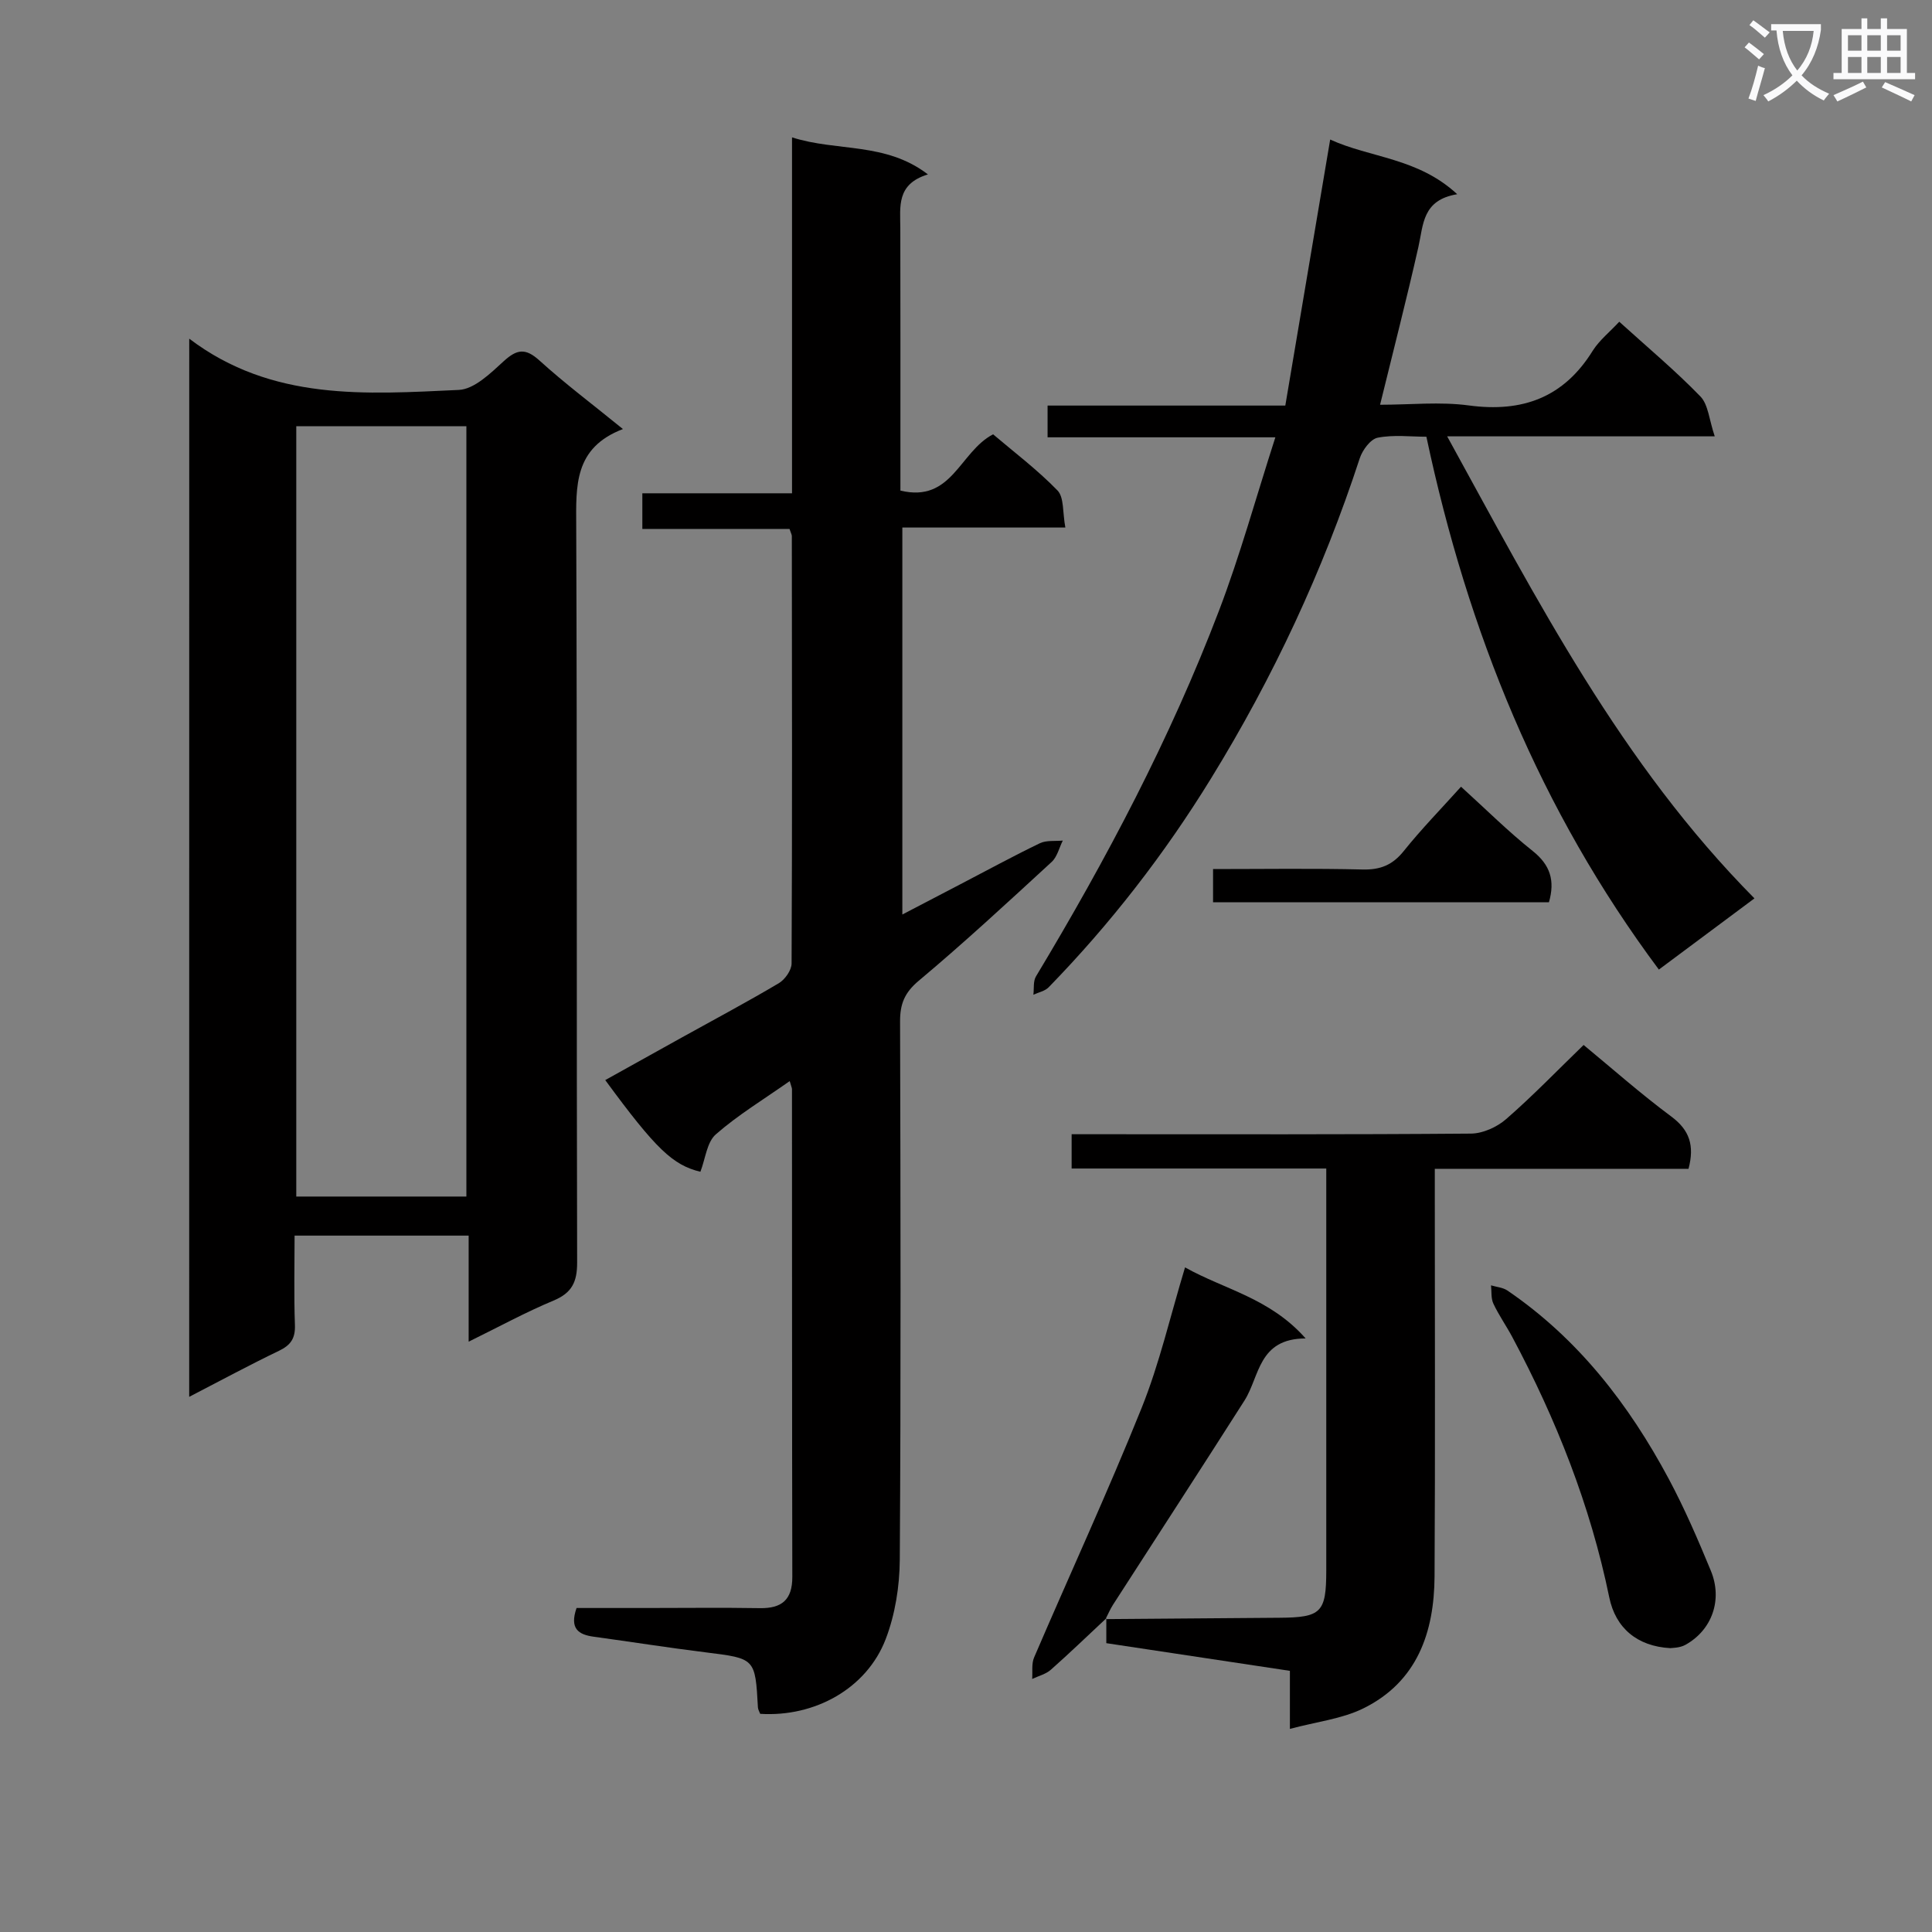 <svg enable-background="new 0 0 400 400" viewBox="0 0 400 400" xmlns="http://www.w3.org/2000/svg"><rect x="0" y="0" width="400" height="400" fill="#808080" stroke="none"/><path d="m362.1 8.8c1.1.8 2.1 1.6 3.1 2.4l-1 1.1c-1.3-1.1-2.3-2-3-2.5zm1.9 4.8c.5.2.9.4 1.4.5-.6 2.3-1.3 4.5-1.9 6.8l-1.5-.5c.8-2.1 1.4-4.3 2-6.8zm-1-9.4c1.3.9 2.4 1.8 3.4 2.5l-1 1.1c-1.4-1.2-2.4-2.1-3.2-2.6zm3.7 2.2v-1.4h10.3v1.2c-.5 3.6-1.8 6.8-4 9.4 1.5 1.6 3.4 2.8 5.7 3.8-.3.4-.7.8-1.1 1.4-2.3-1.1-4.1-2.5-5.6-4.1-1.6 1.6-3.6 3.1-5.9 4.3-.3-.5-.7-.9-1-1.3 2.4-1.1 4.4-2.5 6-4.1-1.9-2.5-3-5.6-3.3-9.3h-1.1zm8.8 0h-6.4c.3 3.3 1.3 6 3 8.2 2-2.3 3.1-5.1 3.4-8.2z" fill="#fafafb"/><path d="m385.3 3.8h1.3v2.2h2.8v-2.2h1.3v2.2h4.1v9.1h1.7v1.3h-16.9v-1.3h1.7v-9.1h4.1v-2.2zm.4 13.1.7 1.2c-1.8.9-3.8 1.9-6 2.9-.2-.4-.5-.8-.8-1.3 2.3-1 4.3-1.9 6.1-2.8zm-3.1-6.4h2.8v-3.2h-2.8zm0 4.6h2.8v-3.3h-2.8zm4-4.6h2.8v-3.2h-2.8zm0 4.6h2.8v-3.3h-2.8zm3.7 1.9c2.1.9 4.1 1.8 6.1 2.7l-.7 1.3c-2.2-1.1-4.2-2-6.1-2.9zm3.2-9.7h-2.8v3.2h2.8zm-2.8 7.8h2.8v-3.3h-2.8z" fill="#fafafb"/><g fill="#010000"><path d="m39.18 70.12c17.14 12.99 36.63 11.49 55.81 10.61 3.21-.15 6.57-3.45 9.28-5.93 2.76-2.52 4.52-2.79 7.43-.15 5.26 4.77 10.97 9.05 17.27 14.18-10.18 3.9-9.7 11.8-9.67 20.08.2 50.82.05 101.64.19 152.46.01 4.06-1.08 6.32-4.91 7.91-5.78 2.41-11.31 5.44-17.55 8.5 0-7.69 0-14.62 0-21.96-12.1 0-23.81 0-36.04 0 0 6.25-.15 12.38.07 18.49.1 2.76-.84 4.17-3.28 5.35-6.11 2.93-12.07 6.16-18.61 9.54.01-73.27.01-145.95.01-219.08zm22.16 18.12v159.49h35.22c0-53.29 0-106.31 0-159.49-11.82 0-23.29 0-35.22 0z"/><path d="m163.5 223.83c-5.43 3.82-10.73 7.02-15.3 11.03-1.86 1.63-2.15 5.05-3.19 7.74-5.68-1.37-9.19-4.65-19.7-18.98 5.35-2.98 10.63-5.92 15.91-8.85 6.69-3.71 13.45-7.31 20.03-11.21 1.27-.76 2.63-2.68 2.64-4.08.14-29.5.08-59 .05-88.49 0-.31-.2-.62-.48-1.48-9.9 0-19.99 0-30.47 0 0-2.61 0-4.68 0-7.38h30.99c0-24.7 0-48.79 0-73.69 9.35 3 19.31.91 28.14 7.67-6.57 1.99-5.73 6.69-5.72 11.14.04 16.33.02 32.66.02 49v5.32c10.7 2.59 12.23-8.04 19.19-11.65 4.19 3.57 9.1 7.27 13.33 11.62 1.39 1.43 1.04 4.57 1.63 7.68-11.57 0-22.47 0-33.75 0v80.12c4.29-2.23 8.17-4.26 12.06-6.29 5.46-2.84 10.86-5.79 16.4-8.46 1.36-.66 3.16-.4 4.76-.56-.75 1.49-1.15 3.36-2.3 4.42-9.06 8.33-18.09 16.7-27.52 24.6-2.94 2.46-3.88 4.81-3.87 8.41.1 37.16.18 74.33-.06 111.49-.04 5.5-.96 11.31-2.92 16.42-3.93 10.22-14.68 16.17-25.98 15.46-.15-.42-.44-.86-.47-1.32-.56-10.21-.56-10.13-10.83-11.41-7.74-.96-15.45-2.18-23.19-3.24-3.12-.43-5.02-1.65-3.53-5.94h14.43c7.83 0 15.67-.1 23.5.03 4.56.08 6.75-1.73 6.74-6.47-.07-33.66-.05-67.33-.07-100.99-.01-.29-.17-.6-.47-1.66z"/><path d="m335.25 66.61c5.85 5.3 11.61 10.12 16.8 15.47 1.64 1.69 1.8 4.83 2.97 8.26-19.01 0-36.72 0-55.4 0 18.72 34.06 36.01 67.78 63.62 95.66-6.51 4.85-12.81 9.54-19.79 14.74-24.61-33.02-39.54-69.85-48.13-110.32-3.26 0-6.77-.45-10.08.2-1.49.29-3.16 2.56-3.72 4.27-7.63 23.33-17.93 45.38-30.79 66.28-9.63 15.66-20.81 30.08-33.62 43.24-.77.79-2.09 1.04-3.16 1.54.16-1.28-.07-2.79.54-3.8 14.59-24.26 27.79-49.24 37.89-75.72 4.36-11.43 7.61-23.28 11.67-35.89-16.21 0-31.55 0-47.16 0 0-2.51 0-4.26 0-6.57h49.22c3.11-18.45 6.16-36.53 9.29-55.08 8.3 3.81 18.12 3.74 26.3 11.32-7.24 1.19-6.99 6.29-8.03 10.89-2.4 10.65-5.13 21.22-7.94 32.7 6.28 0 12.42-.66 18.36.14 11.13 1.5 19.68-1.64 25.69-11.36 1.38-2.17 3.54-3.88 5.47-5.97z"/><path d="m228.9 335.22c11.98-.09 23.97-.19 35.95-.28 8.71-.06 9.73-1.07 9.74-9.77.01-25.82 0-51.64 0-77.47 0-1.78 0-3.57 0-5.77-17.91 0-35.19 0-52.72 0 0-2.36 0-4.3 0-7.1h5.7c25.66 0 51.31.08 76.97-.13 2.47-.02 5.4-1.35 7.3-3.01 5.51-4.8 10.6-10.08 16.03-15.34 5.81 4.79 11.78 10.08 18.16 14.82 3.78 2.81 4.83 6 3.56 10.82-17.24 0-34.64 0-52.53 0v5.9c0 26.16.1 52.31-.05 78.47-.07 11.62-3.6 21.87-14.78 27.36-4.42 2.17-9.63 2.74-15.17 4.23 0-4.7 0-8.15 0-12.02-12.76-1.92-25.18-3.8-38.01-5.73 0-1.88 0-3.51 0-5.13z"/><path d="m229.05 335.05c-3.81 3.56-7.57 7.19-11.48 10.65-1.04.92-2.56 1.29-3.87 1.91.11-1.49-.16-3.15.4-4.45 7.4-17.24 15.27-34.28 22.27-51.68 3.69-9.18 5.91-18.95 8.98-29.08 8.18 4.59 17.56 6.33 24.97 14.71-9.85.02-9.49 7.86-12.66 12.85-9 14.14-18.15 28.19-27.22 42.28-.6.94-1.04 1.98-1.55 2.98.01 0 .16-.17.16-.17z"/><path d="m345.82 341.23c-6.85-.37-11.34-4.16-12.64-10.52-3.91-19.01-10.97-36.82-20.07-53.88-1.25-2.34-2.8-4.53-3.92-6.92-.52-1.1-.35-2.52-.49-3.79 1.13.34 2.44.43 3.38 1.06 14.65 9.98 25.16 23.58 33.42 39.01 3.28 6.14 6.05 12.57 8.71 19.01 2.49 6.02.24 12.3-5.27 15.35-1.21.67-2.81.62-3.12.68z"/><path d="m302.49 162.88c5.16 4.68 9.77 9.28 14.84 13.31 3.64 2.9 4.65 6.13 3.36 10.62-23.06 0-46.14 0-69.54 0 0-2.2 0-4.25 0-6.88 10.39 0 20.67-.16 30.95.09 3.68.09 6.21-.92 8.53-3.82 3.63-4.53 7.71-8.71 11.86-13.32z"/></g></svg>